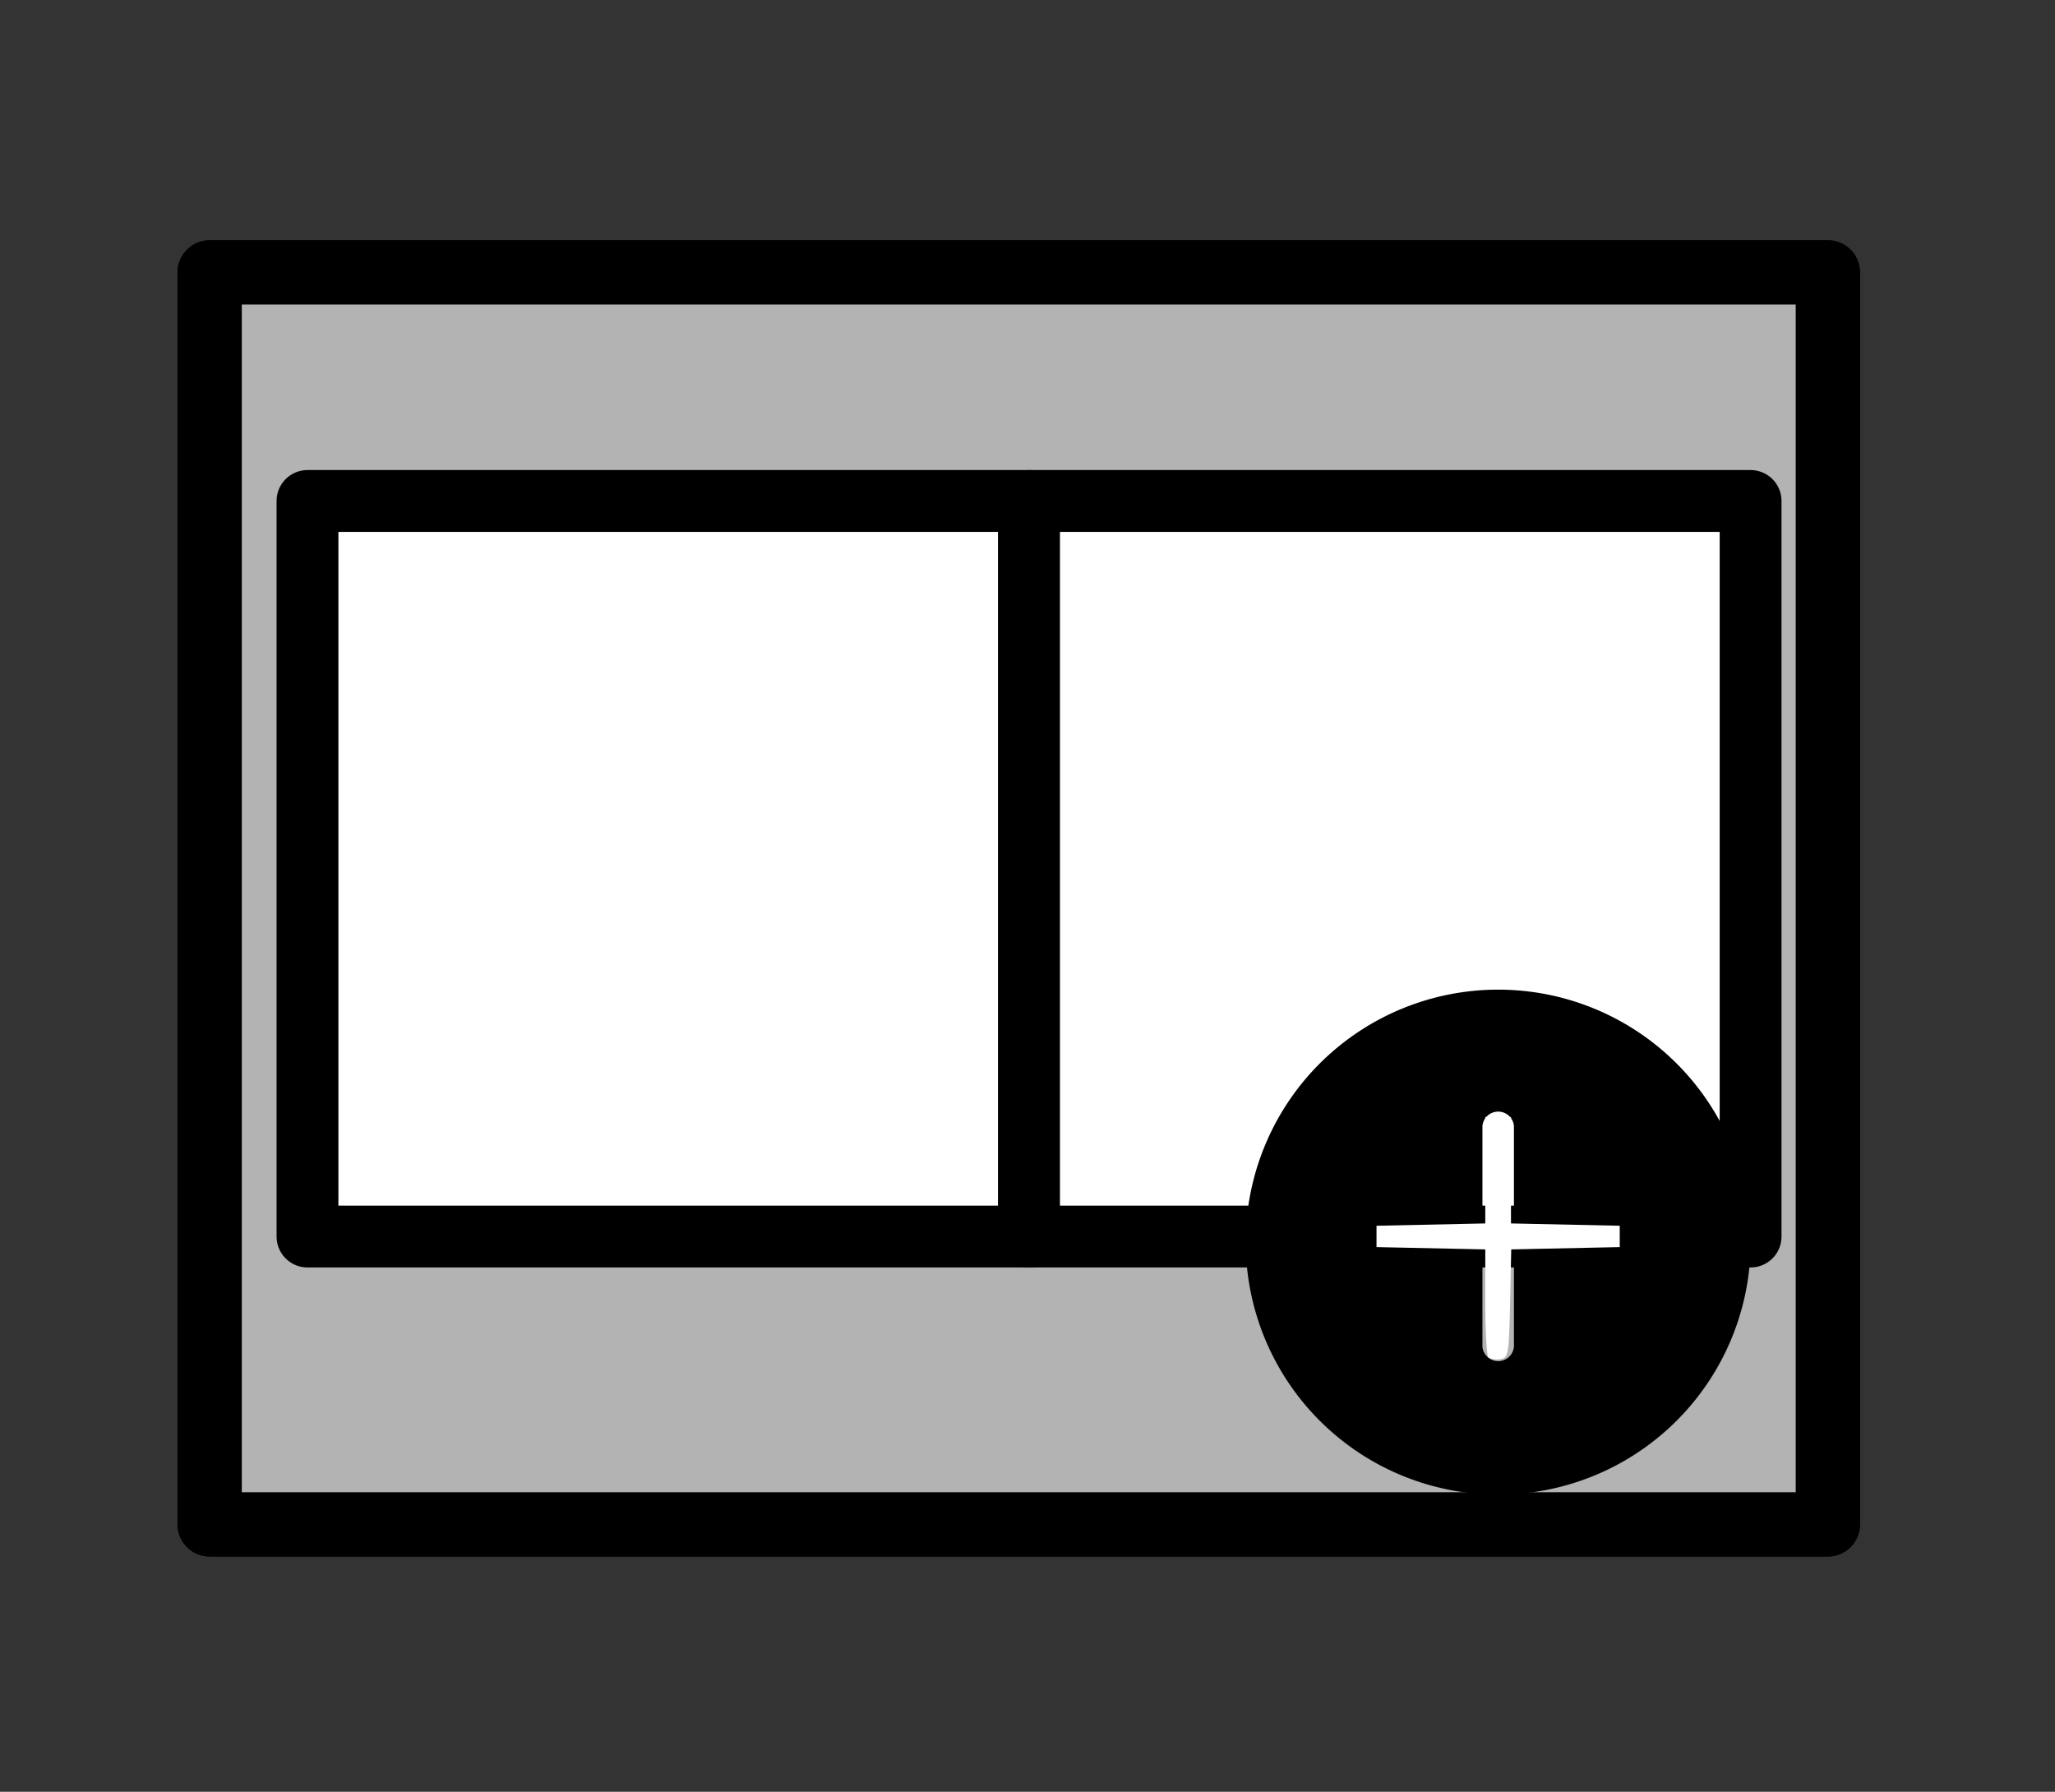 <?xml version="1.0" encoding="UTF-8" standalone="no"?>
<!-- Created with Inkscape (http://www.inkscape.org/) -->

<svg
   width="15.986"
   height="13.938"
   viewBox="0 0 15.986 13.938"
   version="1.1"
   id="svg5"
   inkscape:version="1.1.2 (0a00cf5339, 2022-02-04)"
   sodipodi:docname="bootstrapgrid-draft.svg"
   xmlns:inkscape="http://www.inkscape.org/namespaces/inkscape"
   xmlns:sodipodi="http://sodipodi.sourceforge.net/DTD/sodipodi-0.dtd"
   xmlns="http://www.w3.org/2000/svg"
   xmlns:svg="http://www.w3.org/2000/svg">
  <rect x="0" y="0" width="15.986" height="13.938" fill="#333333" stroke="none"/>
  <sodipodi:namedview
     id="namedview7"
     pagecolor="#ffffff"
     bordercolor="#666666"
     borderopacity="1.0"
     inkscape:pageshadow="2"
     inkscape:pageopacity="0.0"
     inkscape:pagecheckerboard="0"
     inkscape:document-units="px"
     showgrid="false"
     inkscape:snap-page="false"
     inkscape:zoom="30.144088"
     inkscape:cx="0.59713202"
     inkscape:cy="6.9997142"
     inkscape:window-width="1766"
     inkscape:window-height="1061"
     inkscape:window-x="26"
     inkscape:window-y="23"
     inkscape:window-maximized="0"
     inkscape:current-layer="layer9"
     fit-margin-top="0"
     fit-margin-left="0"
     fit-margin-right="0"
     fit-margin-bottom="0" />
  <defs
     id="defs2">
    <inkscape:path-effect
       effect="fillet_chamfer"
       id="path-effect2374"
       is_visible="true"
       lpeversion="1"
       satellites_param="F,1,0,1,0,0.01,0,1 @ F,1,0,1,0,0.01,0,1 @ F,1,0,1,0,0.01,0,1 @ F,1,0,1,0,0.01,0,1"
       unit="px"
       method="auto"
       mode="F"
       radius="1"
       chamfer_steps="1"
       flexible="true"
       use_knot_distance="true"
       apply_no_radius="true"
       apply_with_radius="true"
       only_selected="false"
       hide_knots="false" />
    <linearGradient
       id="linearGradient1557"
       inkscape:swatch="solid">
      <stop
         style="stop-color:#000000;stop-opacity:1;"
         offset="0"
         id="stop1555" />
    </linearGradient>
    <linearGradient
       id="linearGradient1515"
       inkscape:swatch="solid">
      <stop
         style="stop-color:#000000;stop-opacity:1;"
         offset="0"
         id="stop1513" />
    </linearGradient>
  </defs>
  <g
     inkscape:groupmode="layer"
     id="layer2"
     inkscape:label="container"
     sodipodi:insensitive="true"
     transform="translate(-503.598,-376.574)">
    <path
       style="fill:#808080;stroke:#000000;stroke-width:0.968;stroke-opacity:1"
       id="rect2292"
       width="15.018"
       height="12.969"
       x="504.082"
       y="377.058"
       inkscape:path-effect="#path-effect2374"
       d="m 504.232,377.058 h 14.738 a 0.13,0.13 45 0 1 0.13,0.13 v 12.689 a 0.15,0.15 135 0 1 -0.15,0.15 h -14.738 a 0.13,0.13 45 0 1 -0.13,-0.13 v -12.689 a 0.15,0.15 135 0 1 0.15,-0.15 z"
       sodipodi:type="rect" />
  </g>
  <g
     inkscape:groupmode="layer"
     id="layer3"
     inkscape:label="row"
     transform="translate(-503.598,-376.574)"
     sodipodi:insensitive="true">
    <rect
       style="fill:#f9f9f9;stroke:#000000;stroke-width:0.5;stroke-linejoin:round;stroke-miterlimit:4;stroke-dasharray:none;stroke-opacity:1;paint-order:markers stroke fill"
       id="rect3145"
       width="12.588"
       height="9.739"
       x="505.229"
       y="378.693" />
    <rect
       style="fill:#b3b3b3;stroke:#000000;stroke-width:0.5;stroke-linejoin:round;stroke-miterlimit:4;stroke-dasharray:none;stroke-opacity:1;paint-order:markers stroke fill"
       id="rect3521"
       width="12.588"
       height="9.739"
       x="505.229"
       y="378.693" />
  </g>
  <g
     inkscape:groupmode="layer"
     id="layer4"
     inkscape:label="column"
     sodipodi:insensitive="true"
     transform="translate(-503.598,-376.574)">
    <rect
       style="fill:#ffffff;stroke:#000000;stroke-width:0.481;stroke-linejoin:round;stroke-miterlimit:4;stroke-dasharray:none;stroke-opacity:1;paint-order:markers stroke fill"
       id="rect3546"
       width="5.613"
       height="5.722"
       x="505.99"
       y="380.471" />
    <rect
       style="fill:#ffffff;stroke:#000000;stroke-width:0.481;stroke-linejoin:round;stroke-miterlimit:4;stroke-dasharray:none;stroke-opacity:1;paint-order:markers stroke fill"
       id="rect3546-3"
       width="5.613"
       height="5.722"
       x="511.603"
       y="380.471" />
  </g>
  <g
     inkscape:groupmode="layer"
     id="layer9"
     inkscape:label="add"
     style="display:inline">
    <g
       id="g8870"
       transform="translate(-1.151,-1.197)">
      <path
         d="m 14.769,10.815 a 1.964,1.964 0 1 1 -3.927,0 1.964,1.964 0 0 1 3.927,0 z M 12.928,9.956 a 0.123,0.123 0 0 0 -0.245,0 v 0.736 h -0.736 a 0.123,0.123 0 0 0 0,0.245 h 0.736 v 0.736 a 0.123,0.123 0 0 0 0.245,0 v -0.736 h 0.736 a 0.123,0.123 0 0 0 0,-0.245 h -0.736 z"
         id="path7821"
         style="display:inline;stroke-width:0.245" />
      <path
         style="fill:#ffffff;stroke-width:0.042;stroke-linecap:round;stroke-linejoin:round;paint-order:stroke fill markers"
         d="m 12.729,11.756 c -0.013,-0.013 -0.024,-0.207 -0.024,-0.432 v -0.408 l -0.423,-0.009 -0.423,-0.009 v -0.083 -0.083 l 0.423,-0.009 0.423,-0.009 V 10.3 9.886 h 0.1 0.1 v 0.414 0.414 l 0.423,0.009 0.423,0.009 v 0.083 0.083 l -0.422,0.009 -0.422,0.009 -0.009,0.422 c -0.009,0.396 -0.013,0.423 -0.077,0.432 -0.037,0.005 -0.078,-8.89e-4 -0.091,-0.014 z"
         id="path8749" />
    </g>
  </g>
</svg>
